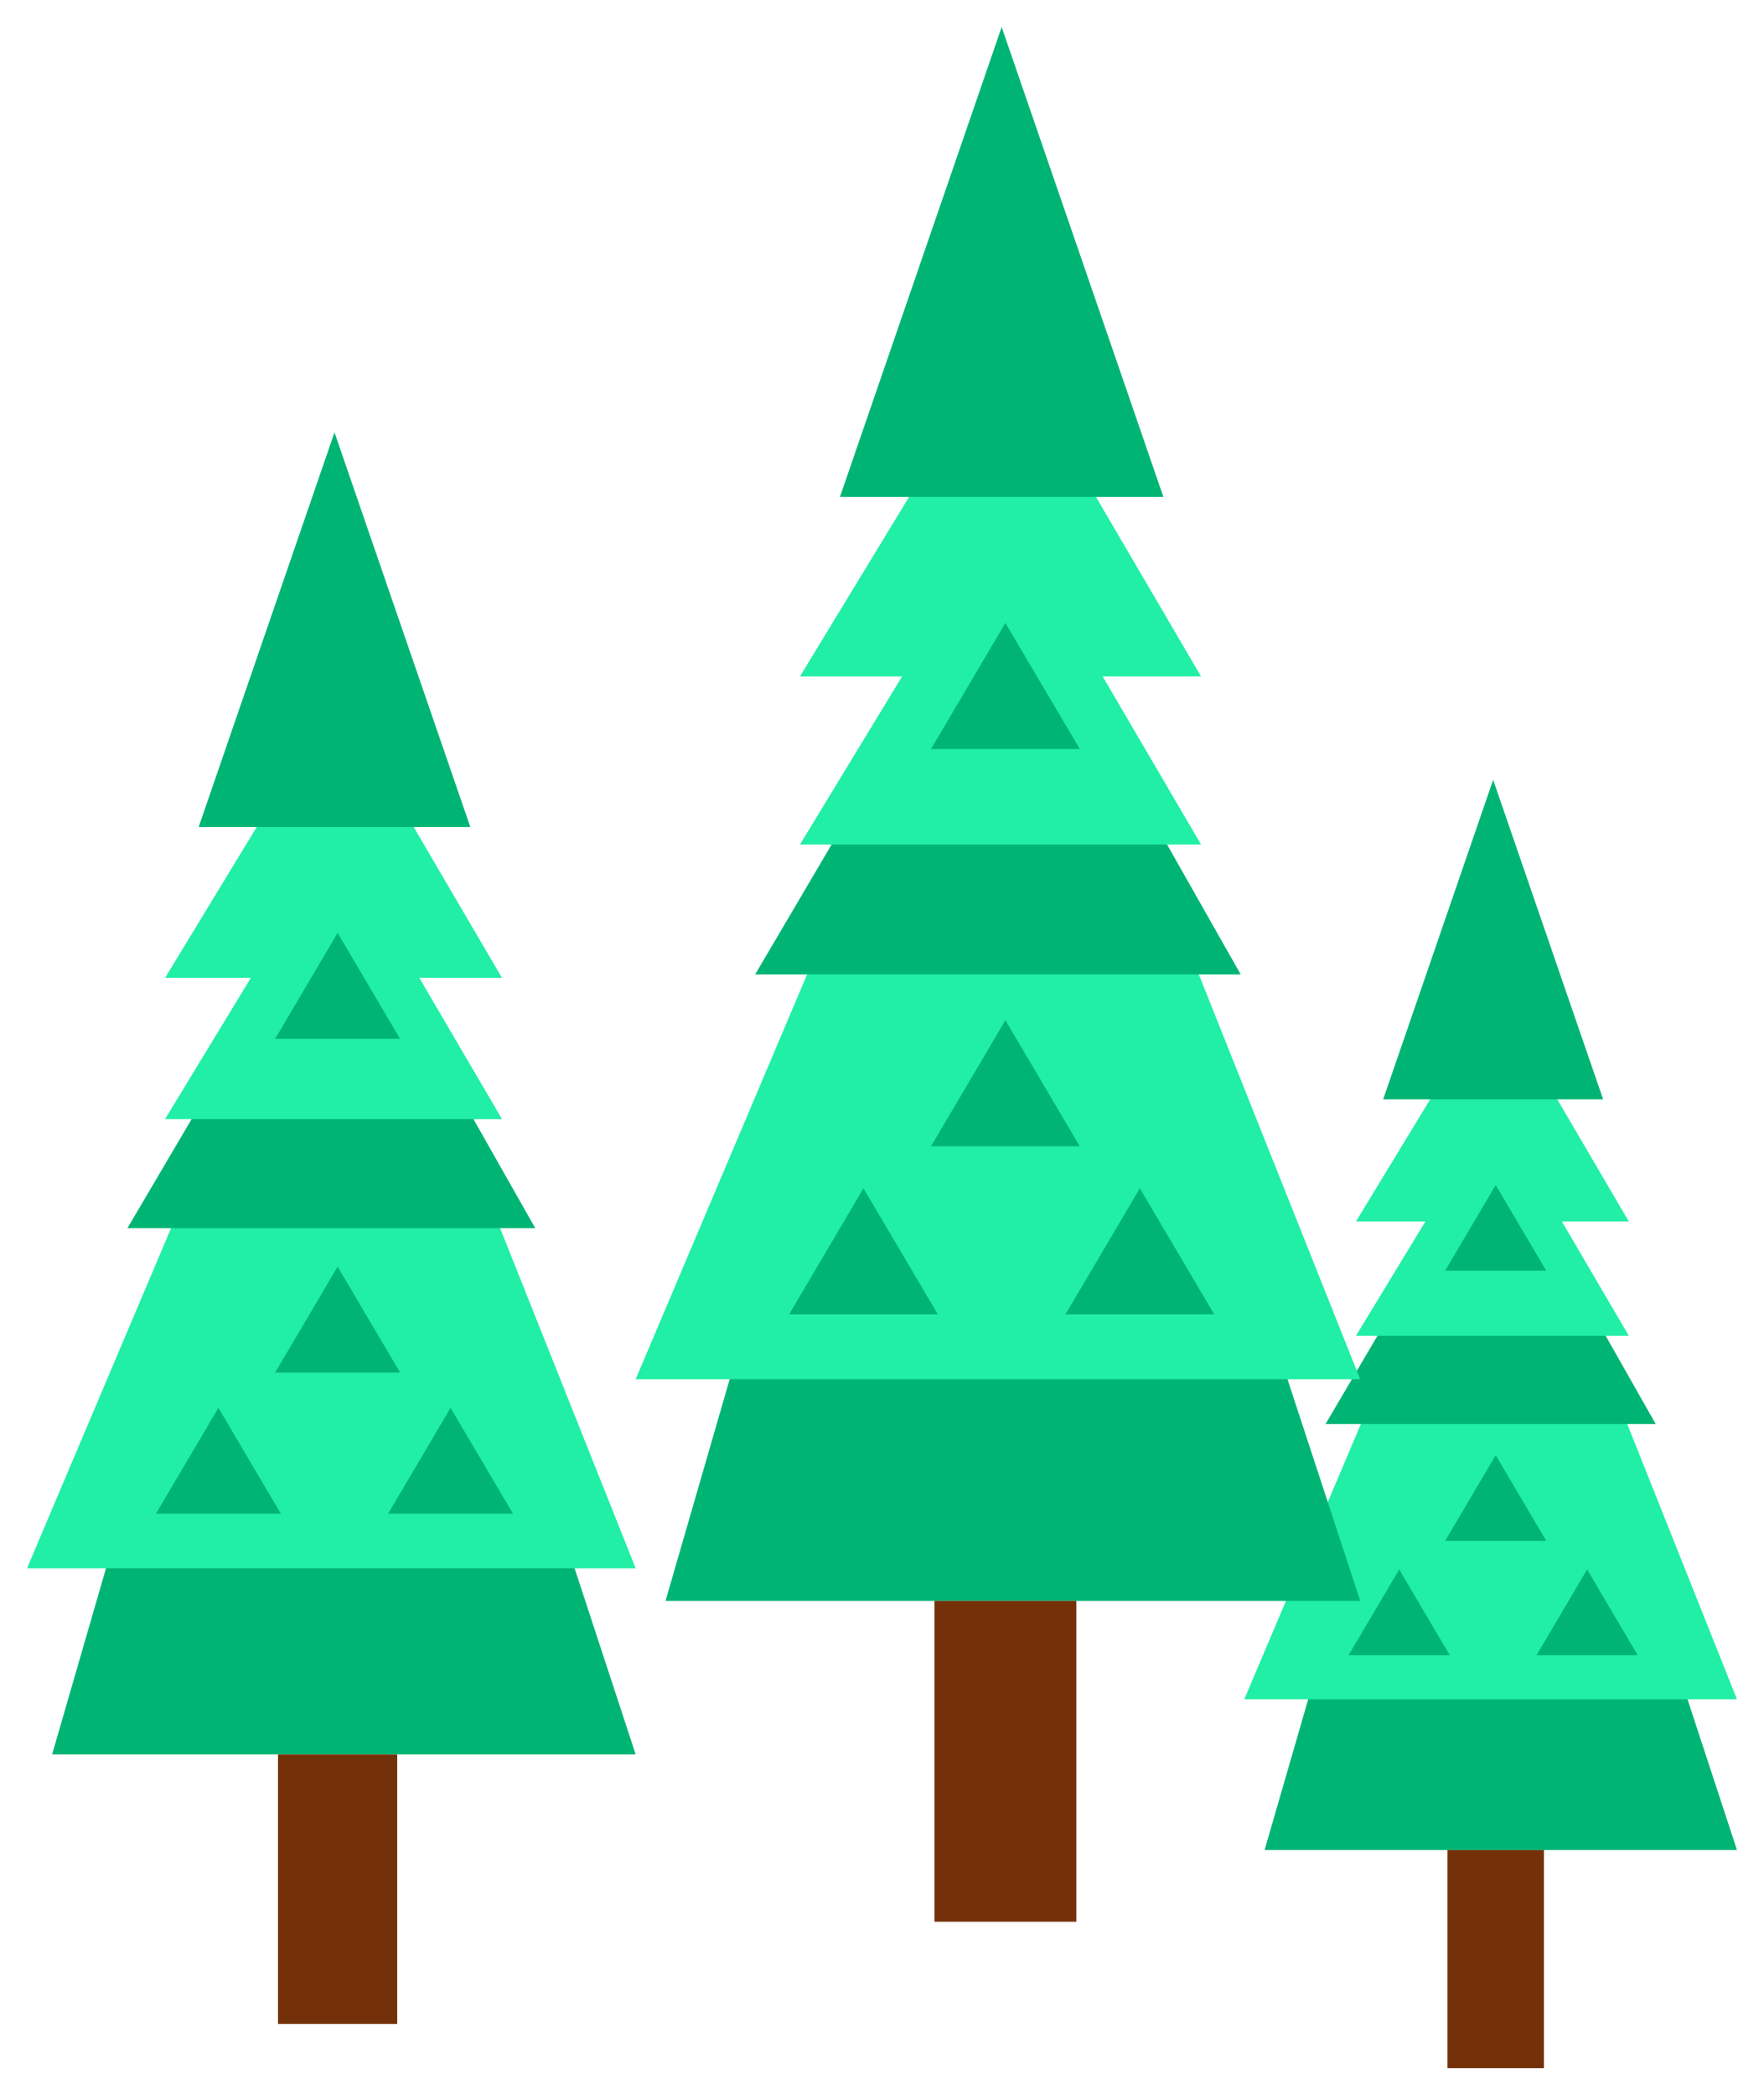 <svg width="261" height="310" viewBox="0 0 261 310" fill="none" xmlns="http://www.w3.org/2000/svg">
<g filter="url(#filter0_d_423_2524)">
<path d="M204.018 211.3H237.836L257 269.717H187.108L204.018 211.3Z" fill="#00B574"/>
<path d="M209.653 187.087H232.951L257 247.426H184.102L209.653 187.087Z" fill="#20EFA5"/>
<path d="M221.005 164.412L244.975 206.688H196.126L221.005 164.412Z" fill="#00B574"/>
<path fill-rule="evenodd" clip-rule="evenodd" d="M240.986 176.711L221.186 142.89L200.634 176.711H210.91L200.634 193.621H240.986L231.086 176.711H240.986Z" fill="#20EFA5"/>
<path d="M220.926 111.376L237.197 158.648H204.655L220.926 111.376Z" fill="#00B574"/>
<path d="M207.023 228.21L214.508 240.893H199.539L207.023 228.21Z" fill="#00B574"/>
<path d="M221.302 211.3L228.786 223.982H213.817L221.302 211.3Z" fill="#00B574"/>
<path d="M221.302 171.33L228.786 184.013H213.817L221.302 171.33Z" fill="#00B574"/>
<path d="M234.83 228.21L242.315 240.893H227.345L234.83 228.21Z" fill="#00B574"/>
<rect x="214.162" y="269.717" width="14.279" height="32.283" fill="#743109"/>
<path d="M28.601 183.407H70.377L94.05 255.569H7.713L28.601 183.407Z" fill="#00B574"/>
<path d="M35.564 153.498H64.343L94.051 228.034H4L35.564 153.498Z" fill="#20EFA5"/>
<path d="M49.588 125.487L79.198 177.71H18.855L49.588 125.487Z" fill="#00B574"/>
<path fill-rule="evenodd" clip-rule="evenodd" d="M74.271 140.679L49.811 98.901L24.424 140.679H37.118L24.424 161.569H74.271L62.041 140.679H74.271Z" fill="#20EFA5"/>
<path d="M49.49 59.972L69.59 118.366H29.391L49.49 59.972Z" fill="#00B574"/>
<path d="M32.315 204.296L41.56 219.963H23.069L32.315 204.296Z" fill="#00B574"/>
<path d="M49.954 183.407L59.2 199.074H40.709L49.954 183.407Z" fill="#00B574"/>
<path d="M49.954 134.033L59.2 149.7H40.709L49.954 134.033Z" fill="#00B574"/>
<path d="M66.664 204.296L75.91 219.963H57.419L66.664 204.296Z" fill="#00B574"/>
<rect x="41.134" y="255.569" width="17.639" height="39.879" fill="#743109"/>
<path d="M123.337 146.947H173.071L201.253 232.854H98.471L123.337 146.947Z" fill="#00B574"/>
<path d="M131.627 111.341H165.888L201.254 200.074H94.051L131.627 111.341Z" fill="#20EFA5"/>
<path d="M148.323 77.995L183.572 140.165H111.735L148.323 77.995Z" fill="#00B574"/>
<path fill-rule="evenodd" clip-rule="evenodd" d="M177.706 96.081L148.587 46.345L118.364 96.081H133.476L118.364 120.949H177.706L163.147 96.081H177.706Z" fill="#20EFA5"/>
<path d="M148.205 0L172.133 69.517H124.277L148.205 0Z" fill="#00B574"/>
<path d="M127.759 171.815L138.766 190.466H116.753L127.759 171.815Z" fill="#00B574"/>
<path d="M148.758 146.947L159.765 165.598H137.752L148.758 146.947Z" fill="#00B574"/>
<path d="M148.758 88.168L159.765 106.819H137.752L148.758 88.168Z" fill="#00B574"/>
<path d="M168.651 171.815L179.658 190.466H157.644L168.651 171.815Z" fill="#00B574"/>
<rect x="138.258" y="232.854" width="20.998" height="47.475" fill="#743109"/>
</g>
<defs>
<filter id="filter0_d_423_2524" x="0" y="0" width="261" height="310" filterUnits="userSpaceOnUse" color-interpolation-filters="sRGB">
<feFlood flood-opacity="0" result="BackgroundImageFix"/>
<feColorMatrix in="SourceAlpha" type="matrix" values="0 0 0 0 0 0 0 0 0 0 0 0 0 0 0 0 0 0 127 0" result="hardAlpha"/>
<feOffset dy="4"/>
<feGaussianBlur stdDeviation="2"/>
<feComposite in2="hardAlpha" operator="out"/>
<feColorMatrix type="matrix" values="0 0 0 0 0 0 0 0 0 0 0 0 0 0 0 0 0 0 0.25 0"/>
<feBlend mode="normal" in2="BackgroundImageFix" result="effect1_dropShadow_423_2524"/>
<feBlend mode="normal" in="SourceGraphic" in2="effect1_dropShadow_423_2524" result="shape"/>
</filter>
</defs>
</svg>

